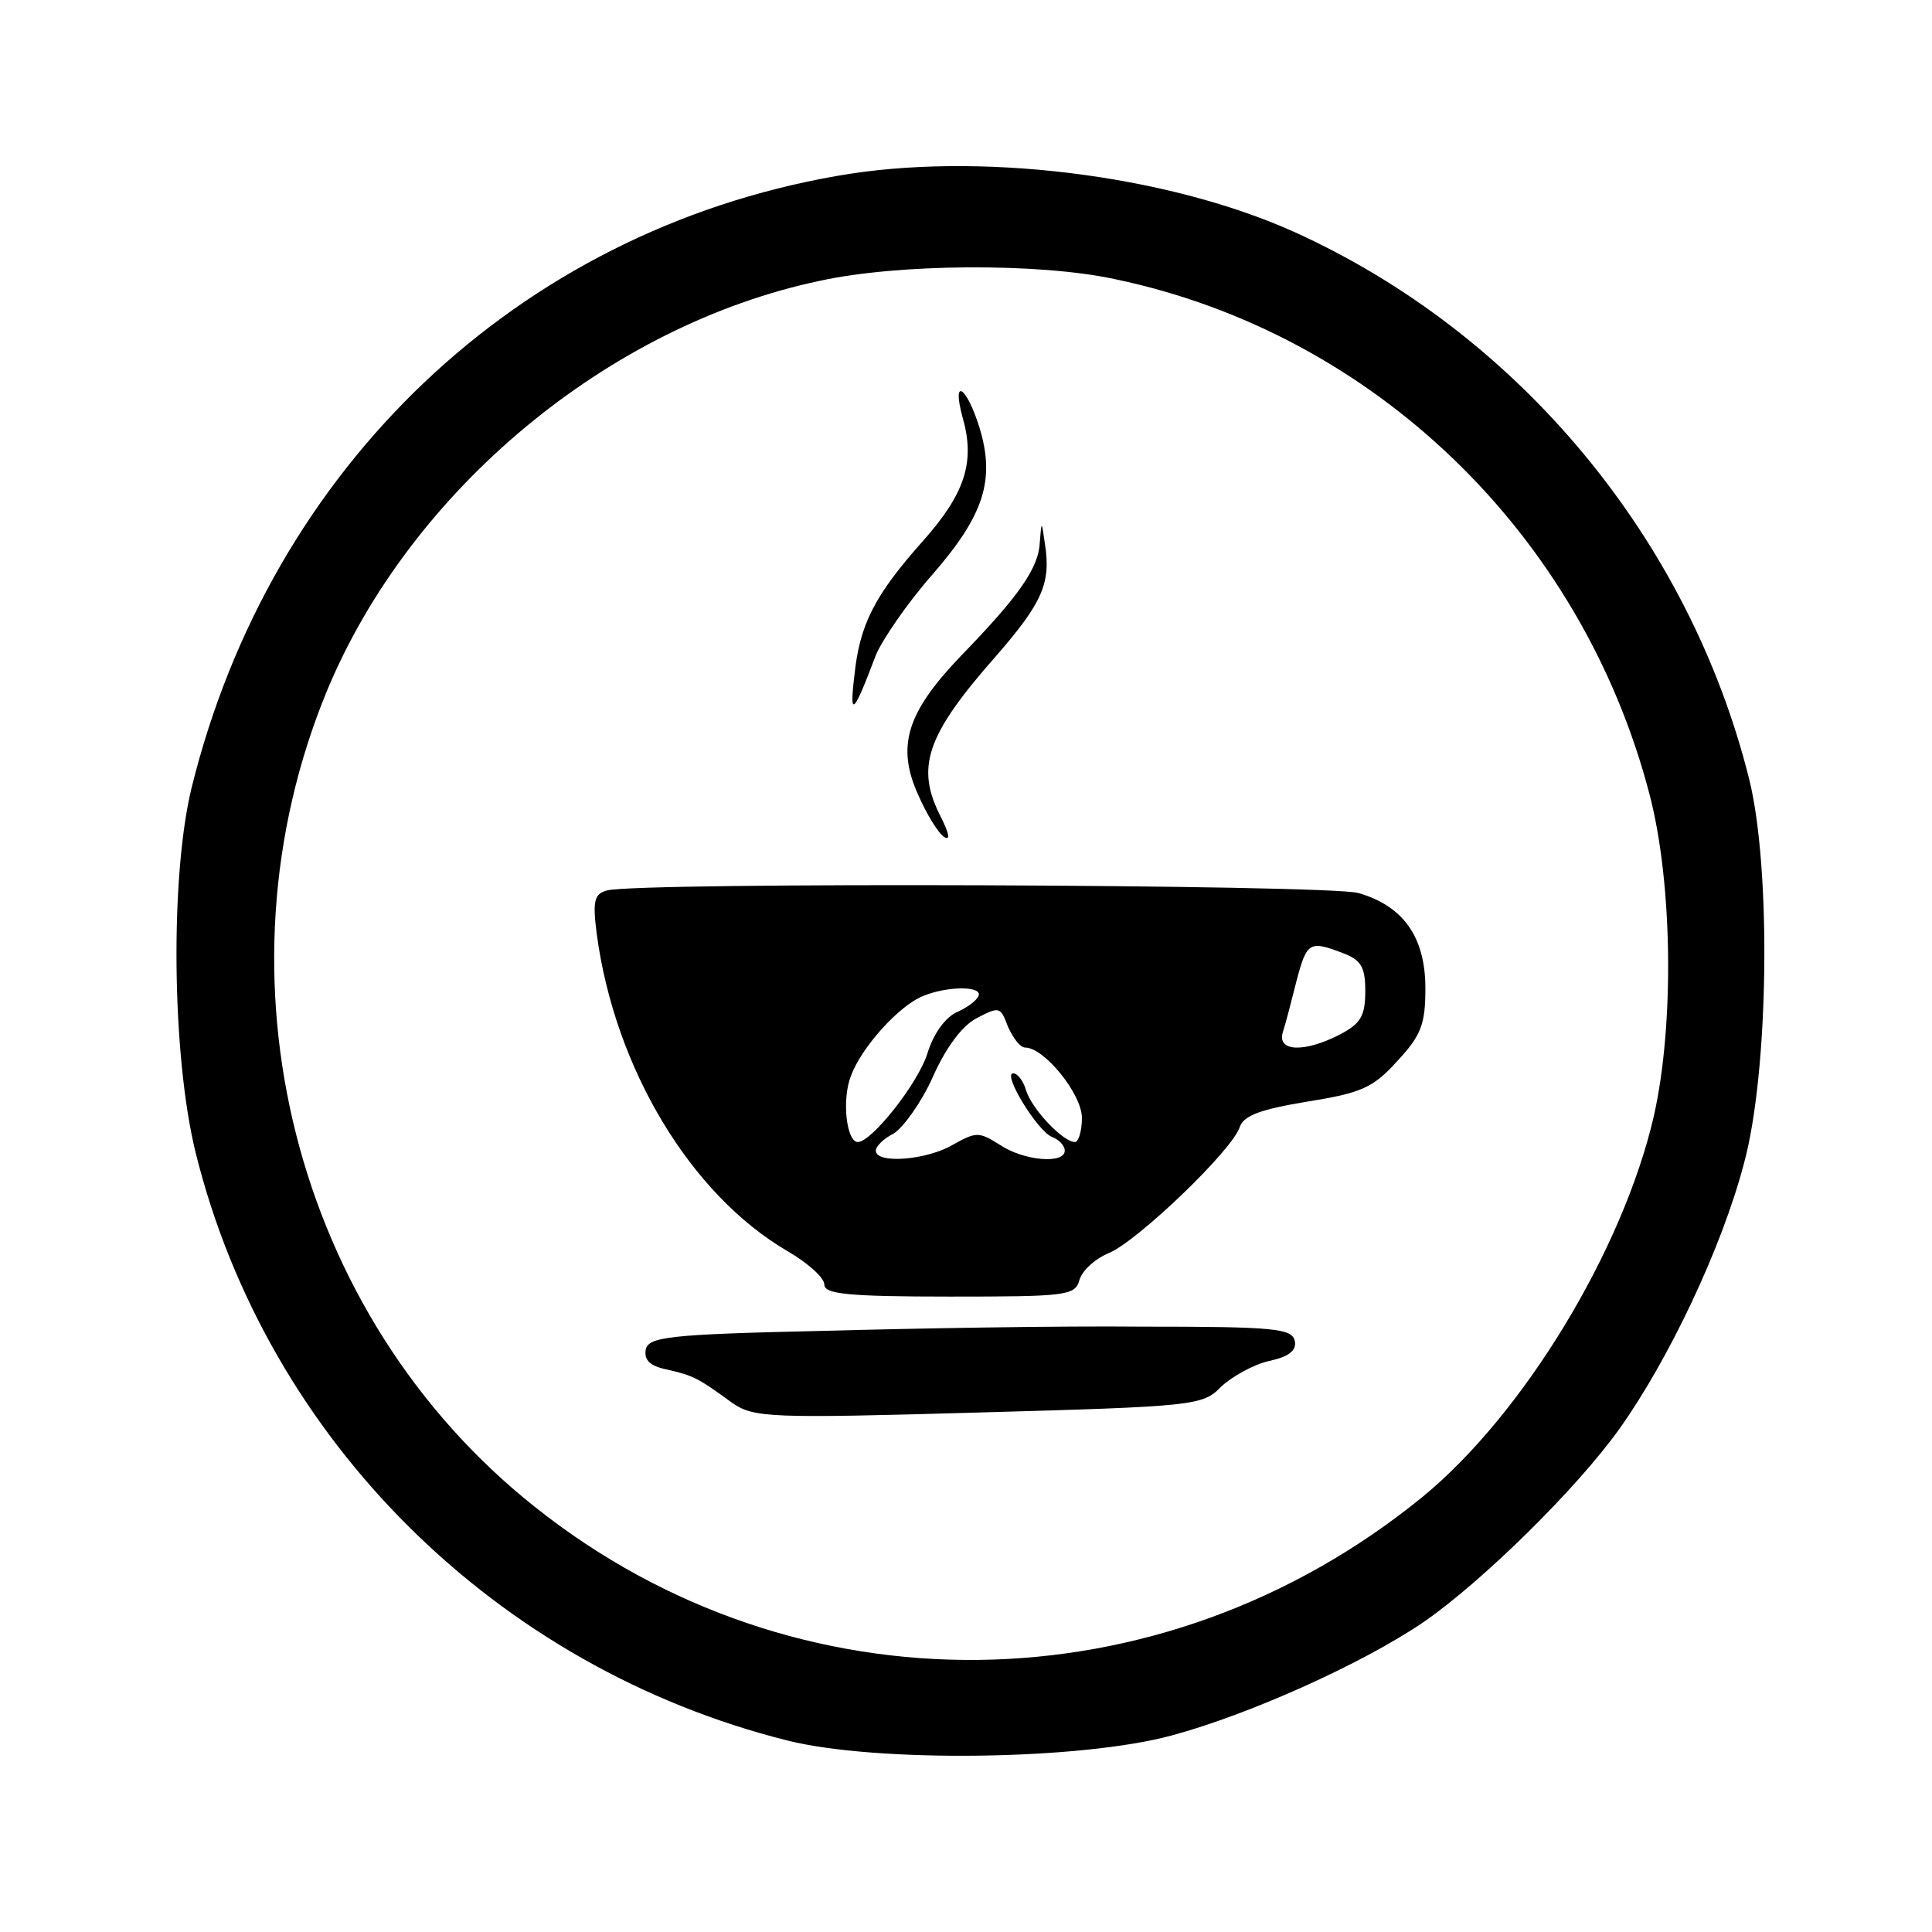 <?xml version="1.0" standalone="no"?>
<!DOCTYPE svg PUBLIC "-//W3C//DTD SVG 20010904//EN"
 "http://www.w3.org/TR/2001/REC-SVG-20010904/DTD/svg10.dtd">
<svg version="1.0" xmlns="http://www.w3.org/2000/svg"
 width="225pt" height="225pt" viewBox="0 0 225 225"
 preserveAspectRatio="xMidYMid meet">

<g transform="translate(0,225) scale(0.1,-0.1)"
fill="#000000" stroke="none">
<path d="M974 2045 c-371 -65 -659 -339 -751 -713 -25 -103 -23 -312 5 -425
83 -334 350 -599 689 -684 104 -26 342 -23 448 6 89 24 221 83 293 132 68 47
178 155 228 225 57 80 119 210 145 309 29 106 32 344 6 448 -70 280 -269 519
-530 637 -149 67 -370 94 -533 65z m324 -120 c302 -63 544 -297 623 -600 27
-103 29 -269 5 -375 -36 -156 -152 -347 -269 -443 -305 -249 -730 -254 -1034
-12 -281 223 -380 617 -242 951 97 233 327 425 574 477 91 20 255 21 343 2z"/>
<path d="M1121 1764 c15 -52 3 -89 -47 -145 -56 -63 -73 -97 -79 -156 -6 -50
-1 -45 25 24 7 17 36 60 66 94 60 69 73 110 55 170 -15 49 -33 61 -20 13z"/>
<path d="M1211 1619 c-1 -30 -24 -63 -93 -134 -62 -65 -74 -104 -49 -160 10
-23 24 -46 31 -50 7 -4 5 5 -4 23 -30 58 -18 95 64 188 54 62 64 85 57 130 -4
28 -4 28 -6 3z"/>
<path d="M707 1213 c-15 -4 -17 -12 -12 -51 21 -156 109 -303 222 -369 24 -14
43 -31 43 -39 0 -11 27 -14 146 -14 135 0 146 1 151 19 3 11 18 25 35 32 33
14 144 120 152 147 5 13 24 20 78 29 63 10 77 16 105 47 28 30 33 43 33 85 0
60 -26 96 -78 111 -36 10 -837 13 -875 3z m857 -73 c21 -8 26 -16 26 -44 0
-29 -5 -38 -30 -51 -41 -21 -73 -20 -66 3 3 9 10 36 16 60 12 45 15 47 54 32z
m-424 -48 c0 -5 -11 -14 -24 -20 -15 -6 -29 -26 -36 -49 -11 -35 -65 -103 -81
-103 -13 0 -19 49 -8 77 12 33 56 82 84 93 26 11 65 12 65 2z m54 -62 c22 0
66 -54 66 -82 0 -15 -4 -28 -8 -28 -14 0 -50 38 -57 60 -3 11 -10 20 -15 20
-13 0 28 -67 45 -74 8 -3 15 -10 15 -16 0 -16 -48 -12 -76 7 -24 15 -27 15
-54 0 -30 -18 -90 -23 -90 -7 0 5 9 14 21 20 11 7 32 36 45 65 15 34 34 60 51
69 27 14 28 14 37 -10 6 -13 14 -24 20 -24z"/>
<path d="M955 700 c-178 -4 -200 -7 -203 -22 -2 -12 5 -19 25 -23 30 -7 35 -9
76 -39 25 -17 43 -18 287 -11 251 7 261 8 282 30 13 12 38 26 56 30 23 5 32
12 30 23 -3 15 -23 17 -178 17 -96 1 -265 -2 -375 -5z"/>
</g>
</svg>
